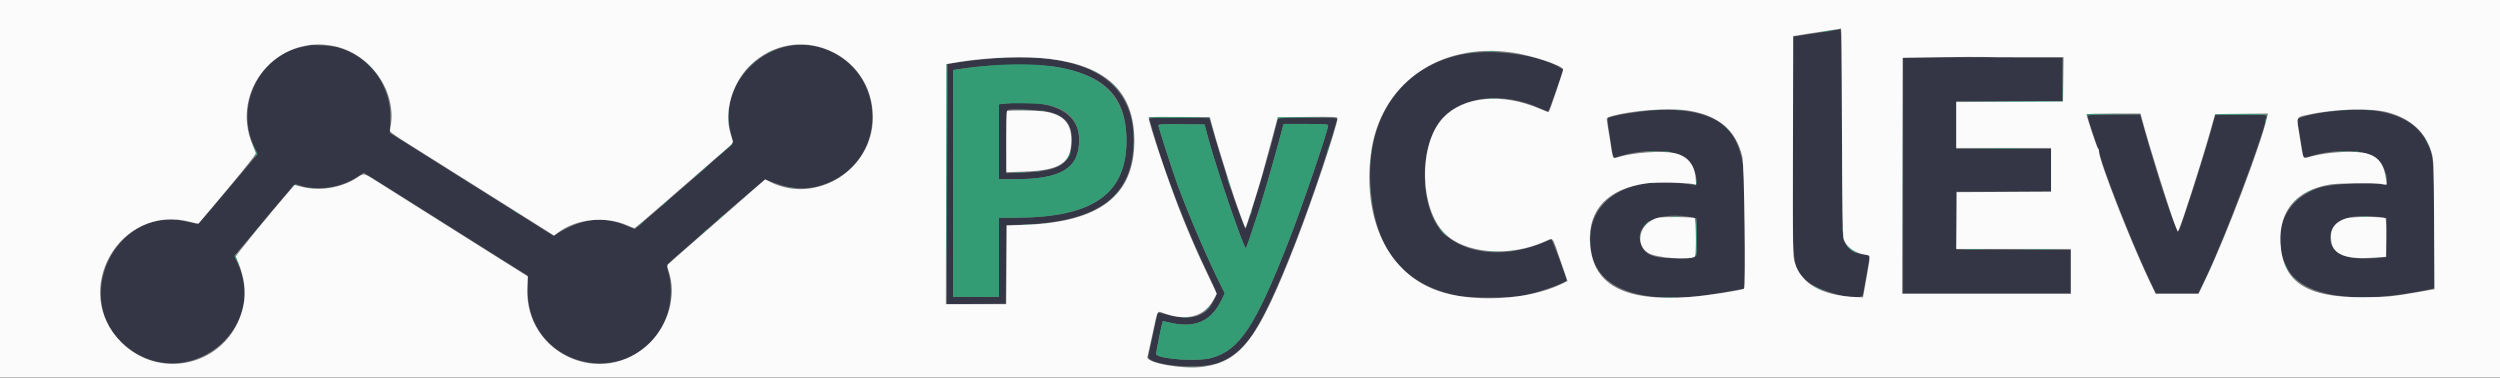 <svg id="svg" version="1.1" xmlns="http://www.w3.org/2000/svg" xmlns:xlink="http://www.w3.org/1999/xlink" width="400" height="60.404" viewBox="0, 0, 400,60.404"><rect x="0" y="0" width="400" height="60.404" fill="#808080" stroke="none"/><g id="svgg"><path id="path0" d="M292.500 4.994 C 291.537 5.153,289.869 5.415,288.792 5.576 L 286.833 5.870 286.833 23.202 C 286.833 43.448,286.739 42.419,288.801 44.701 C 290.475 46.555,297.780 48.463,298.077 47.125 C 298.171 46.700,299.167 41.057,299.167 40.948 C 299.167 40.908,298.773 40.824,298.292 40.760 C 296.612 40.538,295.637 39.883,295.050 38.581 C 294.769 37.958,294.747 36.879,294.704 21.292 C 294.669 8.283,294.614 4.671,294.454 4.686 C 294.342 4.696,293.462 4.835,292.500 4.994 M49.583 7.260 C 49.400 7.302,48.837 7.420,48.333 7.521 C 41.526 8.890,37.630 16.827,40.587 23.297 L 41.217 24.675 40.885 25.046 C 40.702 25.250,38.577 27.767,36.164 30.640 C 32.145 35.424,31.739 35.856,31.346 35.771 C 31.110 35.720,30.354 35.556,29.667 35.406 C 18.329 32.933,11.184 48.186,20.261 55.487 C 29.727 63.103,43.088 52.948,37.989 42.012 L 37.490 40.941 37.997 40.345 C 38.276 40.018,39.010 39.143,39.627 38.401 C 45.562 31.271,47.075 29.500,47.233 29.502 C 47.334 29.503,47.781 29.614,48.227 29.749 C 50.949 30.575,54.576 29.995,57.170 28.318 L 58.208 27.647 59.646 28.523 C 60.436 29.005,62.150 30.078,63.454 30.908 C 64.757 31.738,67.195 33.274,68.870 34.322 C 70.546 35.370,72.817 36.800,73.917 37.499 C 75.017 38.198,76.807 39.328,77.896 40.010 C 78.985 40.692,80.897 41.890,82.146 42.673 L 84.417 44.095 84.420 46.339 C 84.441 59.565,102.225 62.745,106.757 50.333 C 107.368 48.661,107.519 45.793,107.083 44.162 C 106.925 43.569,106.760 42.928,106.717 42.739 C 106.656 42.466,107.050 42.036,108.611 40.673 C 109.696 39.727,111.371 38.260,112.333 37.414 C 119.488 31.123,122.393 28.656,122.559 28.729 C 125.977 30.252,128.695 30.516,131.565 29.605 C 142.238 26.216,142.250 11.227,131.583 7.720 C 123.327 5.005,114.760 12.914,116.926 21.250 C 117.069 21.800,117.226 22.408,117.274 22.601 C 117.358 22.931,114.965 25.119,107.817 31.250 C 107.390 31.617,106.012 32.817,104.756 33.917 C 103.500 35.017,102.267 36.084,102.017 36.289 L 101.563 36.661 100.386 36.166 C 96.468 34.520,93.327 34.868,89.063 37.420 L 88.543 37.731 85.897 36.055 C 83.384 34.465,80.069 32.381,74.961 29.183 C 73.703 28.395,71.549 27.037,70.175 26.167 C 68.802 25.296,66.480 23.833,65.015 22.917 L 62.353 21.250 62.450 19.407 C 62.743 13.873,59.260 8.996,54.000 7.575 C 53.070 7.324,50.193 7.118,49.583 7.260 M234.750 8.576 C 224.425 10.204,218.342 18.774,219.310 30.329 C 220.126 40.069,224.430 45.387,233.026 47.278 C 235.051 47.723,241.784 47.721,243.833 47.275 C 246.492 46.696,250.667 45.201,250.667 44.828 C 250.667 44.483,248.337 38.255,248.220 38.288 C 248.145 38.309,247.432 38.592,246.635 38.918 C 240.639 41.370,234.245 40.667,230.834 37.181 C 227.137 33.402,226.971 23.505,230.533 19.221 C 233.746 15.357,240.369 14.579,246.478 17.349 C 247.065 17.615,247.604 17.833,247.675 17.833 C 247.746 17.833,248.064 17.065,248.383 16.125 C 248.701 15.185,249.230 13.685,249.557 12.791 L 250.153 11.165 249.759 10.907 C 246.733 8.924,239.585 7.814,234.750 8.576 M160.000 9.270 C 158.321 9.369,154.046 9.832,152.750 10.056 L 151.583 10.258 151.541 29.465 L 151.499 48.672 156.208 48.628 L 160.917 48.583 160.960 42.292 L 161.004 36.000 161.544 35.997 C 174.587 35.920,180.650 32.230,181.310 23.967 C 182.149 13.466,174.804 8.400,160.000 9.270 M304.500 28.083 L 304.500 47.000 317.917 47.000 L 331.333 47.000 331.333 43.500 L 331.333 40.000 326.458 39.975 C 323.777 39.961,319.671 39.942,317.333 39.933 L 313.083 39.917 313.039 35.292 L 312.995 30.667 320.581 30.667 L 328.167 30.667 328.167 27.250 L 328.167 23.833 320.583 23.833 L 313.000 23.833 313.000 20.000 L 313.000 16.167 321.500 16.167 L 330.000 16.167 330.000 12.667 L 330.000 9.167 317.250 9.167 L 304.500 9.167 304.500 28.083 M169.088 10.731 C 176.944 12.081,180.238 15.558,180.238 22.500 C 180.238 31.083,174.813 34.833,162.399 34.833 L 159.833 34.833 159.833 41.167 L 159.833 47.500 156.167 47.500 L 152.500 47.500 152.500 29.351 L 152.500 11.203 154.375 10.926 C 158.627 10.297,165.998 10.200,169.088 10.731 M160.375 16.621 L 159.833 16.688 159.833 22.677 L 159.833 28.667 162.405 28.667 C 169.815 28.667,172.676 26.910,172.665 22.367 C 172.653 17.819,168.052 15.668,160.375 16.621 M168.201 17.987 C 170.557 18.736,171.501 19.975,171.499 22.318 C 171.497 26.190,169.733 27.376,163.625 27.614 L 161.000 27.716 161.000 22.705 C 161.000 18.859,161.048 17.672,161.208 17.599 C 161.774 17.340,167.096 17.635,168.201 17.987 M264.833 17.614 C 262.636 17.740,257.838 18.521,257.330 18.836 C 257.163 18.939,257.213 19.570,257.570 21.858 C 258.172 25.722,257.985 25.355,259.165 24.988 C 263.257 23.714,268.280 23.939,270.029 25.475 C 271.203 26.505,271.948 29.629,271.000 29.547 C 270.771 29.527,269.739 29.418,268.708 29.305 C 259.063 28.247,253.095 33.078,254.676 40.667 C 255.946 46.761,263.782 49.025,275.800 46.770 C 277.568 46.438,279.050 46.167,279.091 46.167 C 279.241 46.167,279.160 29.371,279.001 27.583 C 278.430 21.159,275.501 18.299,268.846 17.667 C 267.140 17.506,266.803 17.501,264.833 17.614 M375.167 17.607 C 371.267 17.890,367.434 18.704,367.556 19.225 C 367.602 19.422,367.845 20.858,368.096 22.417 C 368.347 23.975,368.563 25.266,368.575 25.285 C 368.587 25.304,369.060 25.176,369.626 25.000 C 373.813 23.697,378.905 23.961,380.558 25.567 C 381.731 26.707,382.448 29.908,381.458 29.582 C 379.898 29.070,373.375 29.341,371.191 30.009 C 365.525 31.743,363.183 37.439,365.918 42.836 C 368.285 47.508,376.957 48.829,388.712 46.308 L 389.517 46.135 389.461 36.109 C 389.399 25.033,389.390 24.929,388.241 22.641 C 386.392 18.957,381.663 17.136,375.167 17.607 M334.000 18.452 C 334.000 18.819,335.572 23.667,335.691 23.667 C 335.769 23.667,335.833 23.839,335.833 24.049 C 335.833 25.549,341.778 40.595,344.522 46.042 L 345.005 47.000 348.347 47.000 L 351.688 47.000 353.028 44.208 C 356.125 37.753,362.636 20.354,362.665 18.455 C 362.666 18.385,360.811 18.348,358.543 18.372 L 354.420 18.417 353.873 20.500 C 352.912 24.159,348.976 36.408,348.592 36.933 C 348.257 37.391,345.700 29.877,343.187 21.045 L 342.417 18.339 338.208 18.336 C 335.894 18.335,334.000 18.387,334.000 18.452 M183.893 19.082 C 183.945 19.218,184.252 20.249,184.574 21.373 C 186.434 27.853,189.925 36.864,193.266 43.807 C 194.876 47.153,194.826 46.904,194.142 48.188 C 192.783 50.737,190.562 51.374,186.683 50.328 C 185.933 50.125,185.291 49.987,185.257 50.021 C 185.206 50.073,184.932 51.328,183.729 57.006 C 183.448 58.333,190.906 59.162,194.462 58.198 C 196.760 57.575,198.814 55.926,200.525 53.333 C 203.880 48.245,209.730 33.322,213.936 19.125 C 214.017 18.852,213.718 18.833,209.268 18.833 L 204.513 18.833 204.349 19.458 C 204.259 19.802,203.997 20.833,203.767 21.750 C 202.864 25.345,199.543 36.346,199.281 36.608 C 199.210 36.679,197.926 33.219,196.952 30.333 C 196.420 28.759,194.437 22.234,193.747 19.792 L 193.476 18.833 188.637 18.833 C 184.419 18.833,183.810 18.865,183.893 19.082 M193.454 22.583 C 194.772 27.398,198.980 39.667,199.314 39.667 C 199.428 39.667,199.753 38.738,201.438 33.583 C 202.239 31.130,203.776 25.795,205.002 21.208 L 205.370 19.833 208.935 19.833 C 211.920 19.833,212.500 19.872,212.500 20.072 C 212.500 20.883,208.275 33.261,206.124 38.750 C 200.836 52.247,198.328 56.027,193.833 57.272 C 191.655 57.876,185.691 57.494,184.986 56.706 C 184.901 56.612,185.927 51.521,186.058 51.388 C 186.073 51.371,186.535 51.466,187.085 51.597 C 191.201 52.579,193.782 51.448,195.480 47.917 L 195.961 46.917 195.290 45.583 C 193.243 41.514,190.212 34.458,188.380 29.500 C 187.663 27.557,185.336 20.330,185.335 20.038 C 185.334 19.873,186.130 19.837,189.029 19.872 L 192.724 19.917 193.454 22.583 M270.833 34.807 L 271.417 34.930 271.462 37.911 C 271.517 41.489,271.752 41.195,268.746 41.297 C 264.325 41.447,262.781 40.733,262.402 38.362 C 261.937 35.453,265.926 33.771,270.833 34.807 M381.042 34.769 L 381.833 34.879 381.833 38.008 L 381.833 41.138 380.573 41.256 C 375.452 41.736,372.833 40.649,372.833 38.043 C 372.833 35.231,375.809 34.044,381.042 34.769 " stroke="none" fill="#343545" fill-rule="evenodd"></path><path id="path1" d="M291.667 5.006 C 291.398 5.095,291.575 5.111,292.167 5.050 C 292.671 4.998,293.115 4.928,293.153 4.894 C 293.286 4.777,292.080 4.868,291.667 5.006 M123.000 8.250 C 122.771 8.381,122.658 8.488,122.750 8.488 C 122.842 8.488,123.104 8.381,123.333 8.250 C 123.563 8.119,123.675 8.012,123.583 8.012 C 123.492 8.012,123.229 8.119,123.000 8.250 M237.542 8.290 C 238.160 8.322,239.173 8.322,239.792 8.290 C 240.410 8.258,239.904 8.232,238.667 8.232 C 237.429 8.232,236.923 8.258,237.542 8.290 M235.208 8.448 C 235.369 8.490,235.631 8.490,235.792 8.448 C 235.952 8.406,235.821 8.372,235.500 8.372 C 235.179 8.372,235.048 8.406,235.208 8.448 M316.627 9.118 C 316.834 9.158,317.134 9.156,317.294 9.115 C 317.453 9.073,317.283 9.040,316.917 9.042 C 316.550 9.044,316.420 9.078,316.627 9.118 M159.708 9.286 C 159.960 9.324,160.373 9.324,160.625 9.286 C 160.877 9.248,160.671 9.217,160.167 9.217 C 159.662 9.217,159.456 9.248,159.708 9.286 M165.708 9.282 C 165.869 9.323,166.131 9.323,166.292 9.282 C 166.452 9.240,166.321 9.205,166.000 9.205 C 165.679 9.205,165.548 9.240,165.708 9.282 M330.038 12.623 L 330.000 16.164 321.458 16.208 L 312.917 16.253 321.464 16.293 C 328.273 16.325,330.027 16.290,330.092 16.120 C 330.137 16.003,330.152 14.372,330.125 12.495 L 330.076 9.083 330.038 12.623 M304.414 28.167 C 304.414 38.571,304.434 42.827,304.458 37.625 C 304.483 32.423,304.483 23.910,304.458 18.708 C 304.434 13.506,304.414 17.762,304.414 28.167 M59.167 10.583 C 59.665 11.088,60.109 11.500,60.155 11.500 C 60.201 11.500,59.831 11.088,59.333 10.583 C 58.835 10.079,58.391 9.667,58.345 9.667 C 58.299 9.667,58.669 10.079,59.167 10.583 M119.828 10.625 L 118.917 11.583 119.875 10.672 C 120.402 10.171,120.833 9.740,120.833 9.714 C 120.833 9.590,120.674 9.735,119.828 10.625 M151.410 10.375 C 151.367 10.490,151.350 19.171,151.374 29.667 L 151.417 48.750 151.500 29.458 C 151.546 18.848,151.562 10.167,151.536 10.167 C 151.511 10.167,151.454 10.260,151.410 10.375 M42.406 10.875 L 41.917 11.417 42.458 10.927 C 42.756 10.658,43.000 10.414,43.000 10.385 C 43.000 10.257,42.862 10.370,42.406 10.875 M158.083 10.504 C 157.075 10.583,155.406 10.773,154.375 10.926 L 152.500 11.203 152.500 29.351 L 152.500 47.500 156.167 47.500 L 159.833 47.500 159.833 41.167 L 159.833 34.833 162.399 34.833 C 174.813 34.833,180.238 31.083,180.238 22.500 C 180.238 13.127,173.188 9.309,158.083 10.504 M174.681 11.229 C 174.852 11.382,175.833 11.833,175.833 11.759 C 175.833 11.663,174.909 11.167,174.730 11.167 C 174.665 11.167,174.642 11.195,174.681 11.229 M178.250 13.667 C 178.608 14.033,178.938 14.333,178.984 14.333 C 179.030 14.333,178.775 14.033,178.417 13.667 C 178.059 13.300,177.728 13.000,177.682 13.000 C 177.637 13.000,177.892 13.300,178.250 13.667 M237.963 15.789 C 238.355 15.824,238.955 15.824,239.296 15.788 C 239.637 15.752,239.317 15.723,238.583 15.724 C 237.850 15.724,237.571 15.754,237.963 15.789 M167.352 16.738 C 170.852 17.362,172.657 19.275,172.665 22.367 C 172.676 26.910,169.815 28.667,162.405 28.667 L 159.833 28.667 159.833 22.677 L 159.833 16.688 160.375 16.621 C 161.722 16.453,166.177 16.528,167.352 16.738 M62.552 18.417 C 62.553 18.967,62.584 19.172,62.621 18.872 C 62.658 18.572,62.657 18.122,62.619 17.872 C 62.581 17.622,62.551 17.867,62.552 18.417 M116.539 18.000 C 116.539 18.321,116.573 18.452,116.615 18.292 C 116.657 18.131,116.657 17.869,116.615 17.708 C 116.573 17.548,116.539 17.679,116.539 18.000 M162.458 17.624 C 163.123 17.655,164.210 17.655,164.875 17.624 C 165.540 17.592,164.996 17.566,163.667 17.566 C 162.337 17.566,161.794 17.592,162.458 17.624 M263.955 17.620 C 264.250 17.657,264.775 17.658,265.121 17.622 C 265.467 17.586,265.225 17.555,264.583 17.555 C 263.942 17.554,263.659 17.583,263.955 17.620 M268.208 17.619 C 268.460 17.658,268.873 17.658,269.125 17.619 C 269.377 17.581,269.171 17.550,268.667 17.550 C 268.162 17.550,267.956 17.581,268.208 17.619 M374.458 17.621 C 374.756 17.658,375.244 17.658,375.542 17.621 C 375.840 17.584,375.596 17.553,375.000 17.553 C 374.404 17.553,374.160 17.584,374.458 17.621 M378.711 17.620 C 378.964 17.658,379.339 17.657,379.544 17.617 C 379.749 17.578,379.542 17.546,379.083 17.548 C 378.625 17.549,378.457 17.581,378.711 17.620 M166.542 17.782 C 166.702 17.823,166.965 17.823,167.125 17.782 C 167.285 17.740,167.154 17.705,166.833 17.705 C 166.512 17.705,166.381 17.740,166.542 17.782 M262.375 17.782 C 262.535 17.823,262.798 17.823,262.958 17.782 C 263.119 17.740,262.987 17.705,262.667 17.705 C 262.346 17.705,262.215 17.740,262.375 17.782 M372.875 17.782 C 373.035 17.823,373.298 17.823,373.458 17.782 C 373.619 17.740,373.488 17.705,373.167 17.705 C 372.846 17.705,372.715 17.740,372.875 17.782 M333.836 18.458 C 333.838 18.663,333.877 18.689,333.969 18.545 C 334.065 18.393,335.205 18.327,338.341 18.292 L 342.583 18.244 338.208 18.205 C 334.137 18.169,333.834 18.187,333.836 18.458 M354.442 18.292 C 354.400 18.360,356.208 18.395,358.461 18.369 C 361.656 18.332,362.586 18.369,362.692 18.536 C 362.792 18.693,362.829 18.673,362.831 18.458 C 362.833 18.150,354.631 17.987,354.442 18.292 M116.542 19.250 C 116.544 19.617,116.578 19.747,116.618 19.540 C 116.658 19.332,116.656 19.032,116.615 18.873 C 116.573 18.714,116.540 18.883,116.542 19.250 M183.777 18.789 C 183.734 18.859,185.879 18.896,188.545 18.870 C 192.335 18.833,193.424 18.870,193.541 19.037 C 193.656 19.199,193.676 19.190,193.624 19.000 C 193.549 18.727,183.943 18.521,183.777 18.789 M204.444 18.778 C 204.383 18.839,204.334 18.970,204.336 19.069 C 204.337 19.178,204.390 19.169,204.469 19.044 C 204.567 18.891,205.805 18.827,209.342 18.792 L 214.083 18.745 209.319 18.706 C 206.699 18.684,204.506 18.717,204.444 18.778 M362.429 19.262 C 362.367 19.506,362.349 19.738,362.389 19.777 C 362.428 19.817,362.510 19.649,362.571 19.405 C 362.633 19.161,362.651 18.929,362.611 18.889 C 362.572 18.850,362.490 19.018,362.429 19.262 M185.335 20.038 C 185.336 20.330,187.663 27.557,188.380 29.500 C 190.212 34.458,193.243 41.514,195.290 45.583 L 195.961 46.917 195.480 47.917 C 193.782 51.448,191.201 52.579,187.085 51.597 C 186.535 51.466,186.073 51.371,186.058 51.388 C 185.927 51.521,184.901 56.612,184.986 56.706 C 185.691 57.494,191.655 57.876,193.833 57.272 C 198.328 56.027,200.836 52.247,206.124 38.750 C 208.275 33.261,212.500 20.883,212.500 20.072 C 212.500 19.872,211.920 19.833,208.935 19.833 L 205.370 19.833 205.002 21.208 C 203.776 25.795,202.239 31.130,201.438 33.583 C 199.753 38.738,199.428 39.667,199.314 39.667 C 198.980 39.667,194.772 27.398,193.454 22.583 L 192.724 19.917 189.029 19.872 C 186.130 19.837,185.334 19.873,185.335 20.038 M276.333 20.583 C 276.644 20.904,276.936 21.167,276.982 21.167 C 277.028 21.167,276.811 20.904,276.500 20.583 C 276.189 20.262,275.897 20.000,275.851 20.000 C 275.805 20.000,276.022 20.262,276.333 20.583 M181.381 21.583 C 181.382 22.042,181.415 22.209,181.453 21.956 C 181.491 21.703,181.490 21.328,181.451 21.123 C 181.411 20.918,181.380 21.125,181.381 21.583 M388.283 22.748 C 388.435 23.068,388.589 23.300,388.625 23.263 C 388.702 23.187,388.196 22.167,388.082 22.167 C 388.040 22.167,388.130 22.428,388.283 22.748 M181.381 23.417 C 181.382 23.875,181.415 24.043,181.453 23.789 C 181.491 23.536,181.490 23.161,181.451 22.956 C 181.411 22.751,181.380 22.958,181.381 23.417 M40.343 23.048 C 40.338 23.121,40.492 23.492,40.687 23.872 C 40.981 24.450,41.006 24.622,40.835 24.907 C 40.638 25.235,40.642 25.237,40.933 24.959 C 41.226 24.678,41.221 24.638,40.795 23.793 C 40.552 23.311,40.349 22.976,40.343 23.048 M116.573 23.542 L 116.083 24.083 116.625 23.594 C 116.923 23.325,117.167 23.081,117.167 23.052 C 117.167 22.923,117.029 23.037,116.573 23.542 M212.429 23.929 C 212.367 24.173,212.349 24.405,212.389 24.444 C 212.428 24.483,212.510 24.316,212.571 24.071 C 212.633 23.827,212.651 23.595,212.611 23.556 C 212.572 23.517,212.490 23.684,212.429 23.929 M316.803 23.792 C 318.941 23.818,322.391 23.818,324.470 23.791 C 326.549 23.765,324.800 23.743,320.583 23.743 C 316.367 23.744,314.666 23.765,316.803 23.792 M219.372 24.333 C 219.372 24.654,219.406 24.785,219.448 24.625 C 219.490 24.465,219.490 24.202,219.448 24.042 C 219.406 23.881,219.372 24.012,219.372 24.333 M115.406 24.542 L 114.917 25.083 115.458 24.594 C 115.756 24.325,116.000 24.081,116.000 24.052 C 116.000 23.923,115.862 24.037,115.406 24.542 M170.903 24.939 C 170.713 25.331,170.620 25.612,170.696 25.565 C 170.894 25.443,171.364 24.502,171.302 24.353 C 171.273 24.284,171.094 24.548,170.903 24.939 M263.788 24.287 C 264.084 24.324,264.609 24.324,264.955 24.288 C 265.300 24.252,265.058 24.222,264.417 24.221 C 263.775 24.221,263.492 24.250,263.788 24.287 M266.211 24.286 C 266.464 24.325,266.839 24.324,267.044 24.284 C 267.249 24.244,267.042 24.213,266.583 24.214 C 266.125 24.216,265.957 24.248,266.211 24.286 M374.292 24.287 C 374.590 24.324,375.077 24.324,375.375 24.287 C 375.673 24.250,375.429 24.220,374.833 24.220 C 374.238 24.220,373.994 24.250,374.292 24.287 M376.625 24.284 C 376.831 24.324,377.169 24.324,377.375 24.284 C 377.581 24.245,377.412 24.212,377.000 24.212 C 376.587 24.212,376.419 24.245,376.625 24.284 M219.209 25.917 C 219.211 26.283,219.245 26.414,219.285 26.206 C 219.324 25.999,219.323 25.699,219.281 25.540 C 219.239 25.380,219.207 25.550,219.209 25.917 M112.740 26.875 L 112.250 27.417 112.792 26.927 C 113.090 26.658,113.333 26.414,113.333 26.385 C 113.333 26.257,113.196 26.370,112.740 26.875 M111.573 27.875 L 111.083 28.417 111.625 27.927 C 111.923 27.658,112.167 27.414,112.167 27.385 C 112.167 27.257,112.029 27.370,111.573 27.875 M165.708 27.448 C 165.869 27.490,166.131 27.490,166.292 27.448 C 166.452 27.406,166.321 27.372,166.000 27.372 C 165.679 27.372,165.548 27.406,165.708 27.448 M279.045 28.000 C 279.045 28.412,279.078 28.581,279.118 28.375 C 279.157 28.169,279.157 27.831,279.118 27.625 C 279.078 27.419,279.045 27.587,279.045 28.000 M161.958 27.623 C 162.531 27.656,163.469 27.656,164.042 27.623 C 164.615 27.591,164.146 27.564,163.000 27.564 C 161.854 27.564,161.385 27.591,161.958 27.623 M381.705 28.167 C 381.705 28.488,381.740 28.619,381.782 28.458 C 381.823 28.298,381.823 28.035,381.782 27.875 C 381.740 27.715,381.705 27.846,381.705 28.167 M196.346 28.429 C 196.328 28.680,196.857 30.198,196.935 30.121 C 196.970 30.085,196.855 29.650,196.678 29.153 C 196.502 28.656,196.352 28.330,196.346 28.429 M271.353 29.029 C 271.341 29.303,271.221 29.505,271.042 29.552 C 270.768 29.623,270.769 29.629,271.047 29.647 C 271.385 29.669,271.565 29.329,271.450 28.885 C 271.398 28.682,271.366 28.730,271.353 29.029 M264.208 29.282 C 264.369 29.323,264.631 29.323,264.792 29.282 C 264.952 29.240,264.821 29.205,264.500 29.205 C 264.179 29.205,264.048 29.240,264.208 29.282 M46.734 29.875 C 46.419 30.247,46.419 30.248,46.750 29.976 C 46.933 29.825,47.233 29.665,47.417 29.620 C 47.737 29.542,47.737 29.538,47.401 29.519 C 47.209 29.509,46.909 29.669,46.734 29.875 M187.262 29.833 C 187.324 30.063,187.443 30.363,187.528 30.500 C 187.635 30.674,187.649 30.623,187.571 30.333 C 187.510 30.104,187.390 29.804,187.305 29.667 C 187.198 29.493,187.185 29.544,187.262 29.833 M219.214 30.417 C 219.216 30.875,219.248 31.043,219.286 30.789 C 219.325 30.536,219.324 30.161,219.284 29.956 C 219.244 29.751,219.213 29.958,219.214 30.417 M49.208 30.115 C 49.369 30.157,49.631 30.157,49.792 30.115 C 49.952 30.073,49.821 30.039,49.500 30.039 C 49.179 30.039,49.048 30.073,49.208 30.115 M52.208 30.115 C 52.369 30.157,52.631 30.157,52.792 30.115 C 52.952 30.073,52.821 30.039,52.500 30.039 C 52.179 30.039,52.048 30.073,52.208 30.115 M126.375 30.115 C 126.535 30.157,126.798 30.157,126.958 30.115 C 127.119 30.073,126.987 30.039,126.667 30.039 C 126.346 30.039,126.215 30.073,126.375 30.115 M294.712 30.667 C 294.712 31.079,294.745 31.248,294.784 31.042 C 294.824 30.835,294.824 30.498,294.784 30.292 C 294.745 30.085,294.712 30.254,294.712 30.667 M369.292 30.595 C 368.645 30.946,368.719 31.067,369.375 30.733 C 370.003 30.414,370.114 30.331,369.903 30.340 C 369.819 30.344,369.544 30.459,369.292 30.595 M178.077 31.542 L 177.250 32.417 178.125 31.590 C 178.606 31.135,179.000 30.741,179.000 30.715 C 179.000 30.590,178.846 30.729,178.077 31.542 M219.372 32.167 C 219.372 32.487,219.406 32.619,219.448 32.458 C 219.490 32.298,219.490 32.035,219.448 31.875 C 219.406 31.715,219.372 31.846,219.372 32.167 M366.991 32.292 L 366.417 32.917 367.042 32.342 C 367.623 31.808,367.743 31.667,367.616 31.667 C 367.588 31.667,367.307 31.948,366.991 32.292 M106.240 32.542 L 105.750 33.083 106.292 32.594 C 106.590 32.325,106.833 32.081,106.833 32.052 C 106.833 31.923,106.696 32.037,106.240 32.542 M82.250 33.753 C 82.433 33.902,82.733 34.098,82.917 34.188 L 83.250 34.352 82.917 34.080 C 82.733 33.931,82.433 33.735,82.250 33.645 L 81.917 33.482 82.250 33.753 M200.095 33.929 C 200.034 34.173,200.016 34.405,200.055 34.444 C 200.094 34.483,200.177 34.316,200.238 34.071 C 200.299 33.827,200.317 33.595,200.278 33.556 C 200.239 33.517,200.157 33.684,200.095 33.929 M115.073 35.042 L 114.583 35.583 115.125 35.094 C 115.423 34.825,115.667 34.581,115.667 34.552 C 115.667 34.423,115.529 34.537,115.073 35.042 M267.458 34.621 C 267.756 34.658,268.244 34.658,268.542 34.621 C 268.840 34.584,268.596 34.553,268.000 34.553 C 267.404 34.553,267.160 34.584,267.458 34.621 M377.792 34.621 C 378.090 34.658,378.577 34.658,378.875 34.621 C 379.173 34.584,378.929 34.553,378.333 34.553 C 377.738 34.553,377.494 34.584,377.792 34.621 M271.250 38.000 C 271.250 39.724,271.306 41.100,271.375 41.058 C 271.444 41.015,271.500 39.639,271.500 38.000 C 271.500 36.361,271.444 34.985,271.375 34.942 C 271.306 34.900,271.250 36.276,271.250 38.000 M102.406 35.875 L 101.917 36.417 102.458 35.927 C 102.756 35.658,103.000 35.414,103.000 35.385 C 103.000 35.257,102.862 35.370,102.406 35.875 M263.240 35.875 L 262.750 36.417 263.292 35.927 C 263.797 35.471,263.910 35.333,263.781 35.333 C 263.752 35.333,263.509 35.577,263.240 35.875 M166.875 35.782 C 167.035 35.823,167.298 35.823,167.458 35.782 C 167.619 35.740,167.487 35.705,167.167 35.705 C 166.846 35.705,166.715 35.740,166.875 35.782 M163.796 35.956 C 164.188 35.991,164.788 35.990,165.129 35.954 C 165.471 35.919,165.150 35.890,164.417 35.890 C 163.683 35.891,163.404 35.920,163.796 35.956 M294.712 36.667 C 294.712 37.079,294.745 37.248,294.784 37.042 C 294.824 36.835,294.824 36.498,294.784 36.292 C 294.745 36.085,294.712 36.254,294.712 36.667 M112.573 37.208 L 112.083 37.750 112.625 37.260 C 112.923 36.991,113.167 36.748,113.167 36.719 C 113.167 36.590,113.029 36.703,112.573 37.208 M230.833 37.250 C 231.144 37.571,231.436 37.833,231.482 37.833 C 231.528 37.833,231.311 37.571,231.000 37.250 C 230.689 36.929,230.397 36.667,230.351 36.667 C 230.305 36.667,230.522 36.929,230.833 37.250 M254.379 37.500 C 254.379 37.912,254.411 38.081,254.451 37.875 C 254.491 37.669,254.491 37.331,254.451 37.125 C 254.411 36.919,254.379 37.087,254.379 37.500 M262.375 37.917 C 262.377 38.283,262.411 38.414,262.451 38.206 C 262.491 37.999,262.490 37.699,262.448 37.540 C 262.406 37.380,262.374 37.550,262.375 37.917 M355.860 37.757 C 355.581 38.370,355.634 38.501,355.936 37.944 C 356.077 37.683,356.162 37.439,356.123 37.401 C 356.085 37.363,355.967 37.523,355.860 37.757 M254.375 38.917 C 254.377 39.283,254.411 39.414,254.451 39.206 C 254.491 38.999,254.490 38.699,254.448 38.540 C 254.406 38.380,254.374 38.550,254.375 38.917 M295.667 39.564 C 296.102 40.052,296.973 40.583,297.111 40.444 C 297.156 40.400,297.031 40.313,296.835 40.251 C 296.639 40.188,296.202 39.903,295.864 39.616 C 295.288 39.128,295.276 39.124,295.667 39.564 M314.542 39.957 C 315.344 39.988,316.656 39.988,317.458 39.957 C 318.260 39.927,317.604 39.902,316.000 39.902 C 314.396 39.902,313.740 39.927,314.542 39.957 M324.042 39.958 C 325.394 39.986,327.606 39.986,328.958 39.958 C 330.310 39.930,329.204 39.907,326.500 39.907 C 323.796 39.907,322.690 39.930,324.042 39.958 M241.627 40.118 C 241.834 40.158,242.134 40.156,242.294 40.115 C 242.453 40.073,242.283 40.040,241.917 40.042 C 241.550 40.044,241.420 40.078,241.627 40.118 M238.042 40.290 C 238.569 40.323,239.431 40.323,239.958 40.290 C 240.485 40.257,240.054 40.230,239.000 40.230 C 237.946 40.230,237.515 40.257,238.042 40.290 M37.587 40.827 C 37.532 40.916,37.674 41.347,37.903 41.786 C 38.131 42.224,38.321 42.524,38.326 42.452 C 38.330 42.379,38.180 42.020,37.994 41.654 C 37.807 41.288,37.699 40.916,37.754 40.828 C 37.808 40.739,37.816 40.667,37.770 40.667 C 37.724 40.667,37.642 40.739,37.587 40.827 M379.875 41.282 C 380.035 41.323,380.298 41.323,380.458 41.282 C 380.619 41.240,380.488 41.205,380.167 41.205 C 379.846 41.205,379.715 41.240,379.875 41.282 M224.000 42.750 C 224.311 43.071,224.603 43.333,224.649 43.333 C 224.695 43.333,224.478 43.071,224.167 42.750 C 223.856 42.429,223.564 42.167,223.518 42.167 C 223.472 42.167,223.689 42.429,224.000 42.750 M365.500 42.230 C 365.500 42.409,365.996 43.333,366.092 43.333 C 366.138 43.333,366.051 43.090,365.900 42.792 C 365.590 42.183,365.500 42.056,365.500 42.230 M366.667 44.219 C 366.667 44.248,366.910 44.491,367.208 44.760 L 367.750 45.250 367.260 44.708 C 366.804 44.203,366.667 44.090,366.667 44.219 M107.389 46.667 C 107.389 47.354,107.419 47.635,107.455 47.292 C 107.491 46.948,107.491 46.385,107.455 46.042 C 107.419 45.698,107.389 45.979,107.389 46.667 M290.000 45.749 C 290.000 45.862,291.354 46.535,291.429 46.460 C 291.464 46.425,291.157 46.233,290.746 46.034 C 290.336 45.834,290.000 45.706,290.000 45.749 M265.792 47.624 C 266.456 47.655,267.544 47.655,268.208 47.624 C 268.873 47.592,268.329 47.566,267.000 47.566 C 265.671 47.566,265.127 47.592,265.792 47.624 M376.292 47.624 C 376.956 47.655,378.044 47.655,378.708 47.624 C 379.373 47.592,378.829 47.566,377.500 47.566 C 376.171 47.566,375.627 47.592,376.292 47.624 M192.991 49.625 L 192.417 50.250 193.042 49.676 C 193.385 49.360,193.667 49.078,193.667 49.051 C 193.667 48.923,193.526 49.043,192.991 49.625 M189.121 50.787 C 189.417 50.824,189.942 50.824,190.288 50.788 C 190.634 50.752,190.392 50.722,189.750 50.721 C 189.108 50.721,188.825 50.750,189.121 50.787 M25.542 58.115 C 25.702 58.157,25.965 58.157,26.125 58.115 C 26.285 58.073,26.154 58.039,25.833 58.039 C 25.512 58.039,25.381 58.073,25.542 58.115 M27.208 58.282 C 27.369 58.323,27.631 58.323,27.792 58.282 C 27.952 58.240,27.821 58.205,27.500 58.205 C 27.179 58.205,27.048 58.240,27.208 58.282 M95.627 58.285 C 95.834 58.324,96.134 58.323,96.294 58.281 C 96.453 58.239,96.283 58.207,95.917 58.209 C 95.550 58.211,95.420 58.245,95.627 58.285 M192.542 58.615 C 192.702 58.657,192.965 58.657,193.125 58.615 C 193.285 58.573,193.154 58.539,192.833 58.539 C 192.512 58.539,192.381 58.573,192.542 58.615 M189.708 58.789 C 190.144 58.824,190.856 58.824,191.292 58.789 C 191.727 58.755,191.371 58.727,190.500 58.727 C 189.629 58.727,189.273 58.755,189.708 58.789 " stroke="none" fill="#349c74" fill-rule="evenodd"></path><path id="path2" d="M0.000 30.167 L 0.000 60.333 200.000 60.333 L 400.000 60.333 400.000 30.167 L 400.000 0.000 200.000 0.000 L 0.000 0.000 0.000 30.167 M294.720 21.250 C 294.766 33.402,294.834 37.744,294.984 38.213 C 295.397 39.506,296.706 40.460,298.458 40.747 C 299.323 40.888,299.314 40.667,298.617 44.583 L 298.083 47.582 296.833 47.525 C 291.479 47.281,288.185 45.401,287.158 42.003 C 286.838 40.947,286.830 40.422,286.873 23.341 L 286.917 5.765 289.250 5.387 C 290.533 5.178,292.221 4.924,293.000 4.821 C 293.779 4.718,294.454 4.597,294.500 4.552 C 294.652 4.403,294.657 4.814,294.720 21.250 M53.583 7.400 C 59.578 8.732,63.763 15.085,62.393 20.771 C 62.319 21.079,62.715 21.382,65.362 23.042 C 68.473 24.992,75.043 29.122,80.750 32.714 C 82.492 33.810,84.984 35.378,86.289 36.198 L 88.661 37.688 89.227 37.256 C 92.192 34.994,96.858 34.502,100.416 36.076 C 100.943 36.309,101.443 36.500,101.526 36.500 C 101.608 36.500,103.975 34.494,106.786 32.042 C 114.461 25.344,115.651 24.311,116.524 23.583 C 117.127 23.082,117.303 22.834,117.235 22.583 C 117.185 22.400,117.021 21.837,116.869 21.333 C 115.824 17.858,117.137 13.302,119.991 10.500 C 127.384 3.240,139.644 8.391,139.664 18.765 C 139.680 27.118,130.582 32.829,123.198 29.101 L 122.417 28.706 119.083 31.624 C 111.756 38.040,107.116 42.092,106.905 42.262 C 106.722 42.410,106.745 42.630,107.031 43.512 C 108.235 47.216,106.986 51.883,104.000 54.833 C 96.464 62.281,83.904 56.678,84.372 46.076 L 84.453 44.230 79.185 40.918 C 76.287 39.096,72.829 36.918,71.500 36.077 C 70.171 35.237,67.733 33.700,66.083 32.662 C 64.433 31.625,62.036 30.114,60.757 29.304 C 58.071 27.607,58.291 27.660,57.140 28.420 C 54.553 30.126,51.019 30.661,47.944 29.812 L 47.139 29.590 46.402 30.445 C 42.774 34.655,37.664 40.914,37.731 41.063 C 39.419 44.839,39.596 47.789,38.327 50.959 C 35.222 58.714,25.332 60.702,19.404 54.765 C 11.181 46.528,19.153 32.558,30.403 35.490 C 31.128 35.679,31.737 35.815,31.756 35.792 C 31.775 35.769,33.866 33.275,36.404 30.250 C 39.243 26.865,40.987 24.655,40.938 24.500 C 40.894 24.363,40.653 23.762,40.403 23.167 C 36.755 14.497,44.394 5.360,53.583 7.400 M242.082 8.420 C 245.123 8.878,249.862 10.448,250.104 11.076 C 250.168 11.244,247.973 17.749,247.791 17.931 C 247.754 17.969,247.121 17.738,246.386 17.419 C 240.357 14.807,234.131 15.394,230.881 18.881 C 226.938 23.111,227.085 33.294,231.147 37.345 C 234.415 40.604,241.507 41.174,247.186 38.635 C 248.588 38.008,248.290 37.647,249.657 41.628 L 250.805 44.968 249.778 45.468 C 244.530 48.021,235.458 48.486,229.929 46.486 C 222.168 43.677,218.070 35.319,219.308 24.823 C 220.639 13.534,230.222 6.632,242.082 8.420 M324.128 9.165 L 330.173 9.167 330.128 12.708 L 330.083 16.250 321.542 16.293 L 313.000 16.336 313.000 20.002 L 313.000 23.667 320.583 23.667 L 328.167 23.667 328.167 27.165 L 328.167 30.663 320.625 30.707 L 313.083 30.750 313.039 35.292 L 312.995 39.833 322.164 39.833 L 331.333 39.833 331.333 43.417 L 331.333 47.000 317.833 47.000 L 304.332 47.000 304.374 28.125 L 304.417 9.250 310.417 9.155 C 313.717 9.102,316.792 9.083,317.250 9.112 C 317.708 9.140,320.804 9.164,324.128 9.165 M167.922 9.414 C 177.134 10.556,181.503 14.777,181.499 22.532 C 181.495 31.267,175.979 35.523,164.083 35.971 L 161.083 36.083 161.040 42.375 L 160.996 48.667 156.164 48.667 L 151.332 48.667 151.374 29.458 L 151.417 10.250 153.588 9.887 C 157.918 9.163,164.220 8.955,167.922 9.414 M270.417 17.737 C 275.104 18.566,277.782 20.920,278.780 25.088 C 279.087 26.369,279.334 45.899,279.048 46.186 C 278.794 46.440,272.952 47.336,270.333 47.523 C 259.746 48.279,254.783 45.573,254.390 38.833 C 254.080 33.535,257.289 30.168,263.448 29.330 C 264.960 29.125,269.549 29.190,270.816 29.435 L 271.383 29.545 271.295 28.458 C 271.124 26.324,269.906 24.913,267.870 24.490 C 265.923 24.086,261.474 24.396,259.033 25.105 C 257.944 25.422,258.126 25.763,257.600 22.417 C 257.355 20.858,257.119 19.420,257.077 19.221 C 257.015 18.931,257.107 18.825,257.542 18.685 C 260.757 17.652,267.241 17.174,270.417 17.737 M382.043 17.972 C 385.687 18.954,388.061 21.100,389.008 24.265 C 389.402 25.580,389.403 25.608,389.459 35.930 L 389.514 46.277 386.965 46.723 C 382.693 47.470,381.886 47.546,378.000 47.565 C 368.943 47.609,365.176 45.101,364.877 38.830 C 364.634 33.712,367.396 30.454,372.774 29.518 C 373.985 29.307,379.571 29.234,380.894 29.412 L 381.871 29.543 381.755 28.647 C 381.456 26.315,380.558 25.102,378.742 24.574 C 376.990 24.065,372.761 24.272,369.880 25.009 C 368.335 25.405,368.576 25.770,367.988 22.151 C 367.390 18.471,367.276 18.807,369.275 18.358 C 373.498 17.410,379.308 17.234,382.043 17.972 M161.107 17.782 C 161.044 17.845,160.998 20.067,161.005 22.720 L 161.018 27.543 163.717 27.459 C 169.626 27.277,171.425 26.098,171.411 22.417 C 171.401 19.650,170.085 18.276,167.019 17.833 C 165.749 17.649,161.279 17.610,161.107 17.782 M342.673 18.875 C 343.784 23.101,347.458 34.801,348.233 36.583 L 348.451 37.083 348.715 36.464 C 349.264 35.173,352.026 26.578,353.202 22.500 L 354.428 18.250 358.644 18.205 L 362.861 18.161 362.746 18.705 C 361.889 22.762,356.189 37.780,352.877 44.708 L 351.781 47.000 348.332 47.000 L 344.884 47.000 343.794 44.708 C 340.734 38.274,335.833 25.676,335.833 24.243 C 335.833 24.033,335.766 23.836,335.683 23.806 C 335.556 23.758,333.833 18.616,333.833 18.283 C 333.833 18.219,335.780 18.167,338.160 18.167 L 342.487 18.167 342.673 18.875 M194.055 20.500 C 194.521 22.221,195.461 25.314,196.815 29.583 C 197.741 32.505,199.193 36.529,199.288 36.435 C 199.393 36.329,201.417 29.920,201.925 28.083 C 202.153 27.258,202.813 24.821,203.392 22.667 L 204.444 18.750 209.222 18.706 C 213.588 18.665,214.000 18.686,214.000 18.939 C 214.000 20.048,209.994 31.994,207.329 38.832 C 201.347 54.184,198.631 57.820,192.500 58.693 C 189.318 59.145,183.358 58.084,183.587 57.105 C 183.632 56.910,184.005 55.220,184.415 53.351 C 185.292 49.347,185.070 49.710,186.366 50.166 C 189.884 51.403,192.654 50.650,194.100 48.064 L 194.690 47.009 193.427 44.345 C 191.448 40.167,191.077 39.333,189.391 35.250 C 187.332 30.263,183.525 19.031,183.800 18.755 C 183.852 18.704,186.073 18.682,188.737 18.706 L 193.581 18.750 194.055 20.500 M265.286 34.838 C 262.368 35.575,261.415 39.057,263.739 40.493 C 264.967 41.252,270.234 41.660,271.188 41.070 C 271.420 40.927,271.372 35.043,271.137 34.898 C 270.832 34.710,265.992 34.660,265.286 34.838 M375.417 34.933 C 373.479 35.547,372.711 36.743,373.016 38.672 C 373.342 40.735,375.378 41.530,379.583 41.235 L 381.750 41.083 381.796 38.096 C 381.823 36.275,381.777 35.043,381.676 34.942 C 381.374 34.641,376.362 34.633,375.417 34.933 " stroke="none" fill="#fbfbfb" fill-rule="evenodd"></path></g></svg>